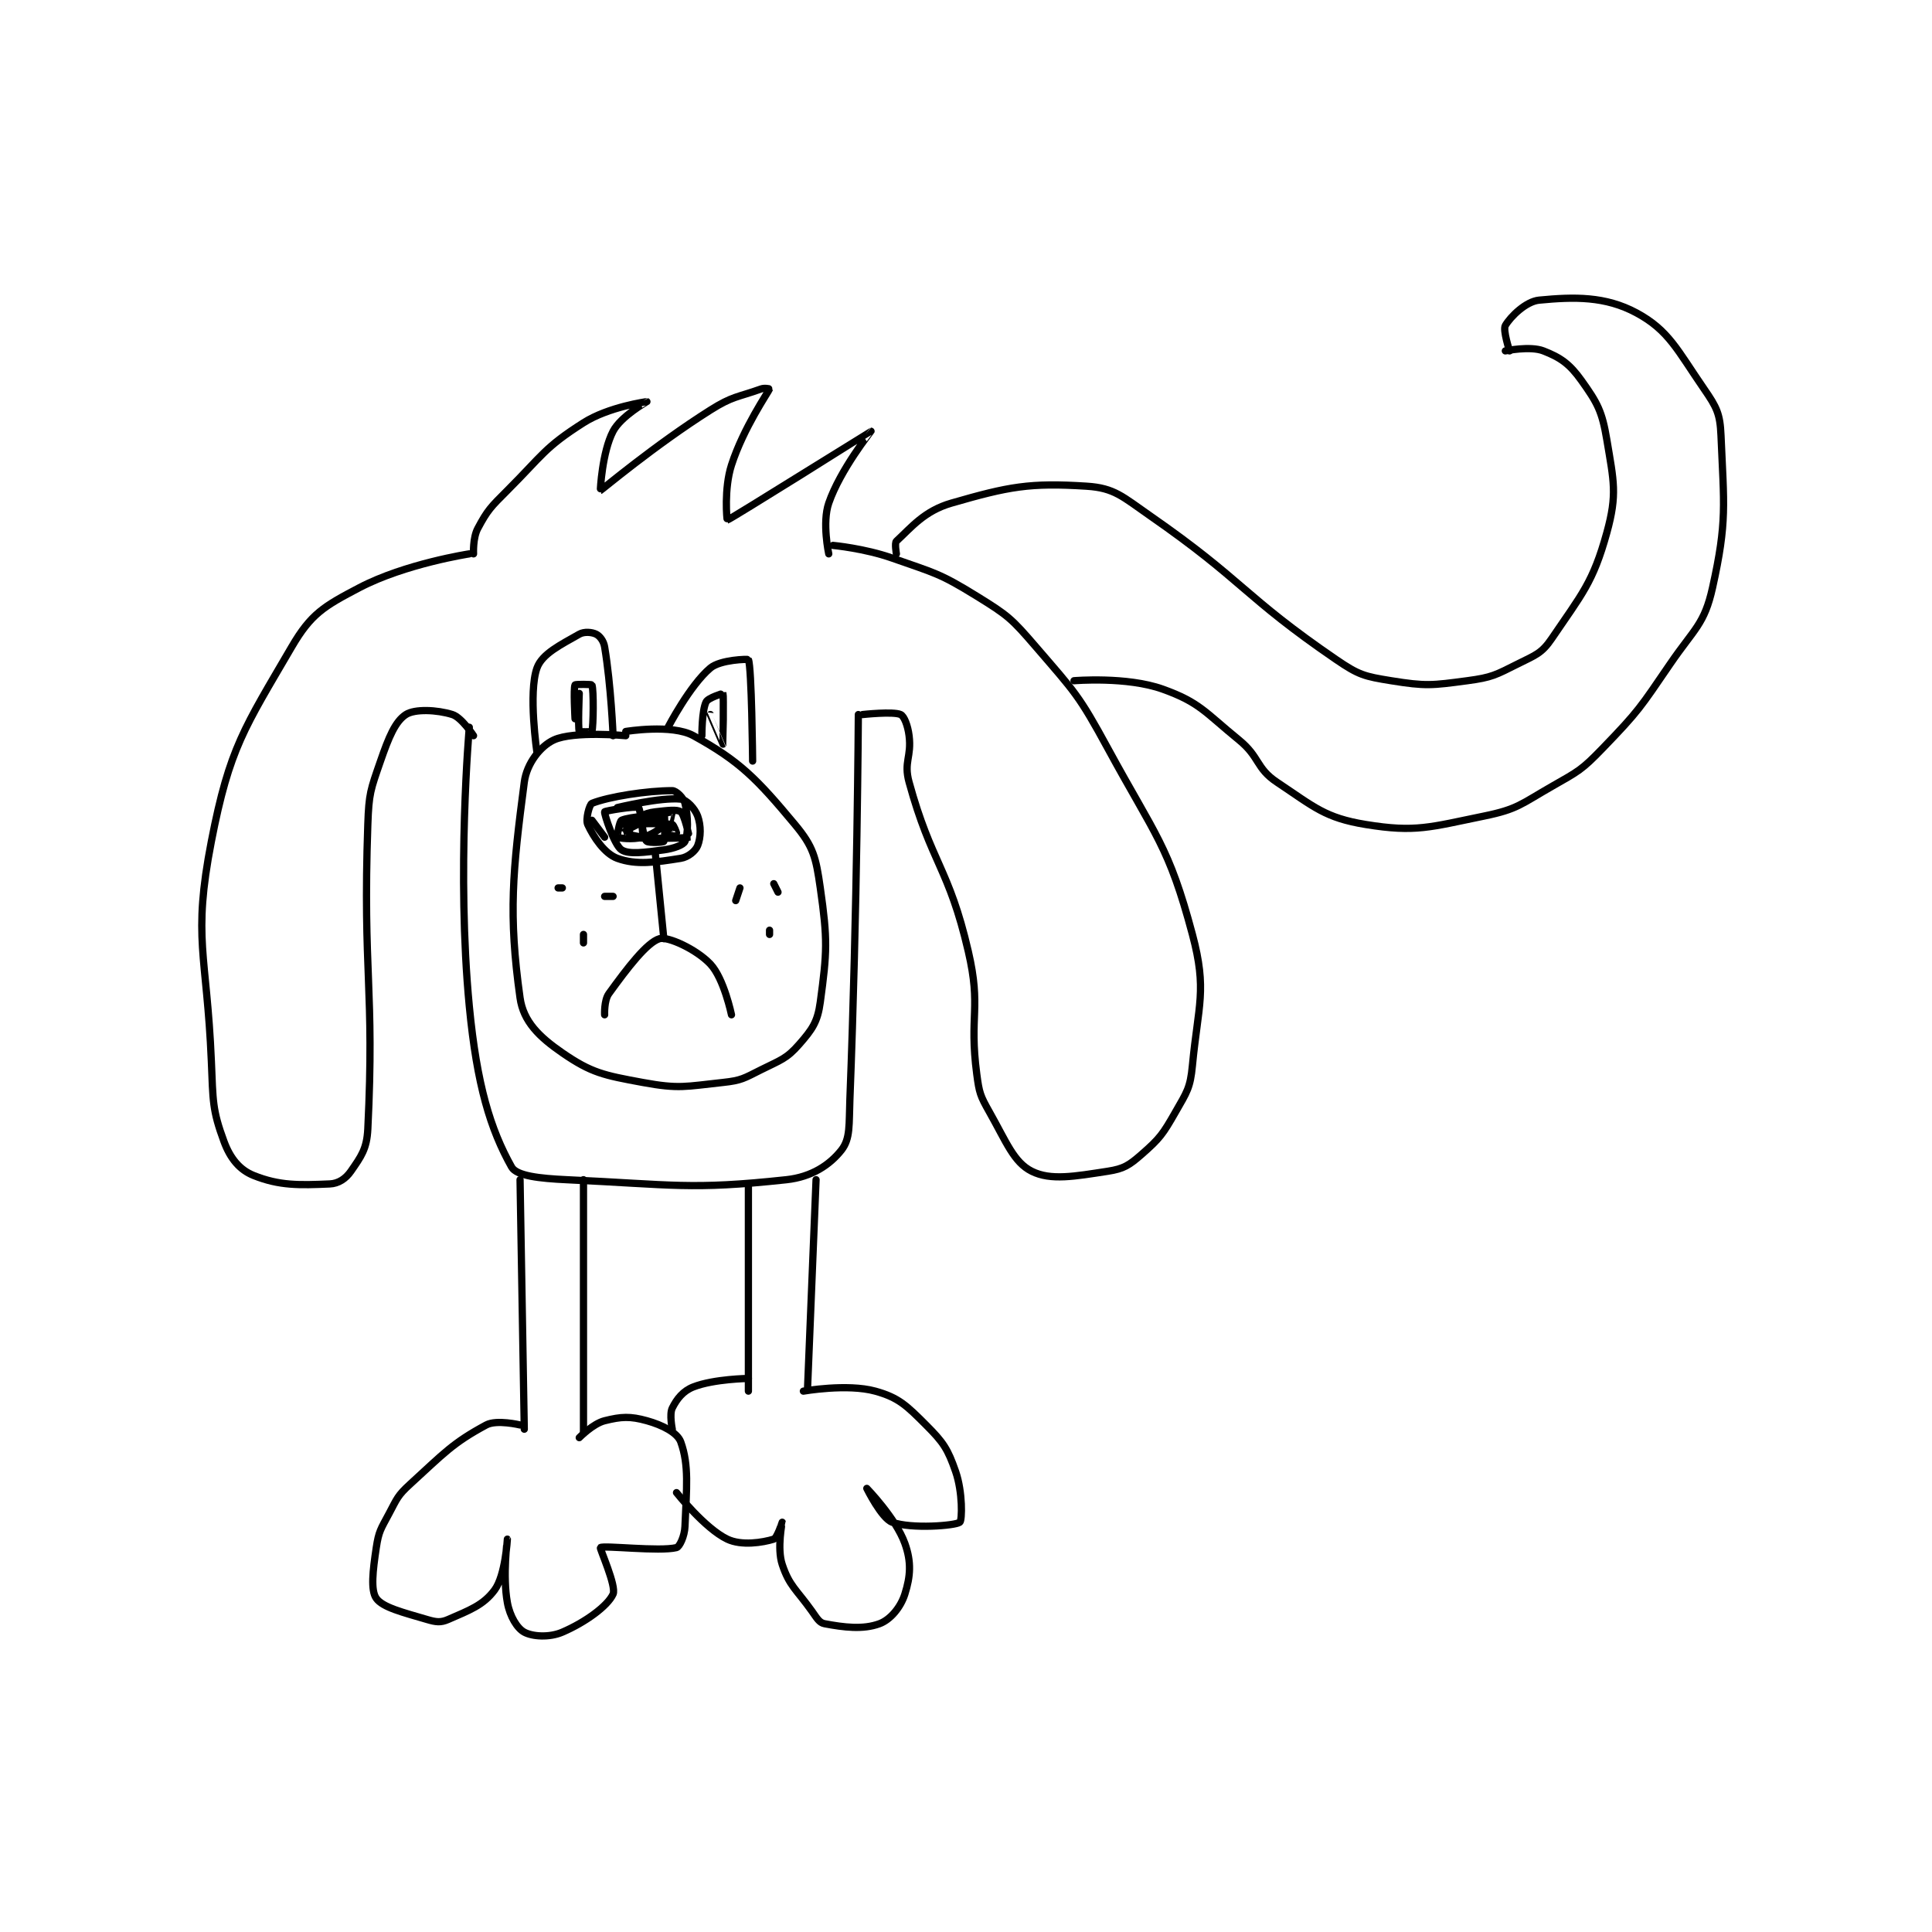 <?xml version="1.0" encoding="utf-8"?>
<!DOCTYPE svg PUBLIC "-//W3C//DTD SVG 1.1//EN" "http://www.w3.org/Graphics/SVG/1.1/DTD/svg11.dtd">
<svg viewBox="0 0 800 800" preserveAspectRatio="xMinYMin meet" xmlns="http://www.w3.org/2000/svg" version="1.1">
<g fill="none" stroke="black" stroke-linecap="round" stroke-linejoin="round" stroke-width="1.714">
<g transform="translate(87.52,124.282) scale(1.751) translate(-192,-40)">
<path id="0" d="M253 141 C253 141 249.959 175.37 253 207 C254.795 225.672 258.005 236.096 263 245 C264.179 247.102 269.611 247.705 276 248 C301.285 249.167 305.278 250.447 328 248 C334.01 247.353 338.272 244.456 341 241 C343.146 238.281 342.768 234.968 343 229 C344.748 183.994 345 138 345 138 "/>
<path id="1" d="M254 143 C254 143 251.178 138.681 249 138 C245.35 136.859 240.12 136.629 238 138 C235.472 139.636 233.931 143.422 232 149 C229.632 155.841 229.255 156.603 229 164 C227.784 199.262 230.629 202.608 229 236 C228.769 240.728 227.41 242.519 225 246 C223.78 247.762 222.063 248.91 220 249 C212.796 249.313 208.117 249.447 202 247 C198.681 245.673 196.47 242.968 195 239 C192.21 231.466 192.398 229.43 192 220 C190.917 194.363 187.503 191.196 192 168 C196.297 145.837 199.837 141.137 211 122 C215.563 114.178 218.625 112.387 227 108 C237.837 102.324 253 100 253 100 "/>
<path id="2" d="M346 138 C346 138 353.247 137.203 355 138 C355.832 138.378 356.7 140.597 357 143 C357.629 148.035 355.674 149.168 357 154 C362.286 173.257 366.41 174.205 371 194 C374.127 207.486 371.167 209.071 373 223 C373.588 227.472 373.809 228.124 376 232 C380.025 239.121 381.75 243.875 386 246 C390.501 248.25 396.112 247.214 404 246 C407.776 245.419 409.036 244.593 412 242 C416.317 238.223 417.025 237.207 420 232 C422.713 227.252 423.495 226.305 424 221 C425.376 206.55 427.521 203.203 424 190 C418.397 168.989 415.315 166.795 404 146 C397.145 133.402 396.268 132.762 387 122 C381.23 115.3 380.438 114.594 373 110 C364.121 104.516 363.076 104.556 353 101 C346.453 98.689 339 98 339 98 "/>
<path id="3" d="M254 100 C254 100 253.802 96.246 255 94 C257.335 89.622 258.067 88.933 262 85 C270.358 76.641 270.765 74.877 280 69 C285.958 65.209 294.99 63.997 295 64 C295.004 64.001 288.866 67.437 287 71 C284.403 75.957 283.954 85.01 284 85 C284.232 84.95 296.793 74.341 310 66 C315.268 62.673 316.348 63.019 322 61 C322.82 60.707 324.01 60.974 324 61 C323.723 61.713 317.832 70.22 315 79 C313.195 84.596 313.917 92.02 314 92 C314.779 91.811 347.939 71.01 348 71 C348.021 70.996 340.731 80.08 338 88 C336.397 92.648 338 100 338 100 "/>
<path id="4" d="M290 143 C290 143 277.736 141.829 273 144 C269.858 145.44 266.589 149.505 266 154 C263.239 175.049 262.221 185.236 265 205 C265.787 210.598 269.524 214.224 275 218 C281.879 222.744 284.784 223.302 294 225 C302.63 226.59 304.084 225.955 313 225 C317.374 224.531 317.947 224.027 322 222 C326.632 219.684 328 219.429 331 216 C334.108 212.448 335.364 210.703 336 206 C337.608 194.105 337.757 191.301 336 179 C334.968 171.776 334.396 169.275 330 164 C320.988 153.185 316.958 149.027 306 143 C300.899 140.194 290 142 290 142 "/>
<path id="5" d="M288 160 C288 160 298.276 157.503 303 158 C304.412 158.149 306.362 160.245 307 162 C307.819 164.252 307.772 167.069 307 169 C306.492 170.269 304.768 171.721 303 172 C297.073 172.936 292.555 173.656 288 172 C284.991 170.906 282.382 166.995 281 164 C280.441 162.79 281.414 159.234 282 159 C285.947 157.421 295.01 156 301 156 C301.946 156 303.679 157.714 304 159 C304.771 162.086 304.797 166.246 304 168 C303.622 168.833 301.406 169.679 299 170 C294.432 170.609 290.749 171.124 289 170 C287.289 168.9 284.839 161.402 285 161 C285.091 160.772 292.343 159.562 293 160 C293.508 160.339 294.163 166.756 294 167 C293.94 167.09 288.991 166.01 289 166 C289.036 165.956 298.596 161.081 299 161 C299.022 160.996 299.423 163.492 299 164 C297.99 165.213 296.336 166.363 294 167 C291.591 167.657 288.262 167.21 288 167 C287.904 166.923 288.477 163.238 289 163 C290.938 162.119 298.23 161.615 299 162 C299.243 162.122 299.346 167.481 299 168 C298.846 168.231 295.637 168.382 295 168 C294.554 167.732 294.244 166.463 294 165 C293.769 163.614 293.688 162.416 294 162 C294.338 161.55 295.541 161.162 297 161 C299.813 160.687 302.168 160.376 303 161 C303.901 161.676 305.047 166.977 305 167 C304.345 167.327 292.673 167.358 291 167 C290.923 166.983 290.726 164.165 291 164 C292.797 162.922 300.687 160.93 301 161 C301.004 161.001 299.925 165.627 300 166 C300.006 166.031 301.985 166.031 302 166 C302.023 165.954 301.334 164.052 301 164 C297.931 163.528 289 164 289 164 C289 164 296.005 162.8 298 163 C298.269 163.027 299 165 299 165 "/>
<path id="6" d="M285 167 L282 163 "/>
<path id="7" d="M285 209 C285 209 284.834 205.615 286 204 C290.416 197.885 295.029 191.867 298 191 C299.929 190.437 306.662 193.465 310 197 C313.221 200.41 315 209 315 209 "/>
<path id="8" d="M299 191 L297 171 "/>
<path id="9" d="M275 179 L274 179 "/>
<path id="10" d="M285 181 L287 181 "/>
<path id="11" d="M280 192 L280 190 "/>
<path id="12" d="M316 182 L317 179 "/>
<path id="13" d="M326 180 L325 178 "/>
<path id="14" d="M324 190 L324 189 "/>
<path id="15" d="M269 147 C269 147 266.91 132.853 269 127 C270.209 123.614 274.645 121.488 279 119 C280.195 118.317 282.033 118.517 283 119 C283.846 119.423 284.761 120.566 285 122 C286.53 131.179 287 143 287 143 "/>
<path id="16" d="M300 141 C300 141 305.154 131.081 310 127 C312.376 124.999 318.933 124.853 319 125 C319.782 126.72 320 149 320 149 "/>
<path id="17" d="M278 139 C278 139 277.6 131.8 278 131 C278.1 130.8 281.942 130.839 282 131 C282.442 132.214 282.349 140.72 282 142 C281.974 142.095 279.038 142.113 279 142 C278.663 140.988 279 133 279 133 "/>
<path id="18" d="M308 143 C308 143 307.973 137.054 309 135 C309.483 134.033 312.995 132.987 313 133 C313.158 133.395 313.004 144.993 313 145 C312.998 145.003 310 138 310 138 "/>
<path id="19" d="M265 248 L266 307 "/>
<path id="20" d="M280 248 L280 308 "/>
<path id="21" d="M265 306 C265 306 259.482 304.663 257 306 C249.076 310.267 247.048 312.652 239 320 C236.022 322.719 235.939 323.364 234 327 C232.074 330.611 231.581 331.127 231 335 C230.175 340.5 229.645 345.081 231 347 C232.521 349.155 237.269 350.314 243 352 C245.127 352.626 246.217 352.78 248 352 C253.015 349.806 256.315 348.643 259 345 C261.526 341.572 262 333 262 333 C262.001 333.001 260.848 341.665 262 348 C262.593 351.264 264.315 354.093 266 355 C267.952 356.051 271.921 356.32 275 355 C280.426 352.675 285.739 348.803 287 346 C287.845 344.122 283.776 335.164 284 335 C284.795 334.417 298.017 335.996 302 335 C302.719 334.82 303.908 332.31 304 330 C304.363 320.924 305.003 315.565 303 310 C302.225 307.846 298.721 306.034 295 305 C291.037 303.899 288.949 304.013 285 305 C282.236 305.691 279 309 279 309 "/>
<path id="22" d="M319 249 L319 298 "/>
<path id="23" d="M335 248 L333 297 "/>
<path id="24" d="M332 298 C332 298 342.372 296.172 349 298 C354.539 299.528 356.418 301.418 361 306 C365.124 310.124 366.148 311.675 368 317 C369.702 321.894 369.551 328.559 369 329 C367.975 329.82 357.522 330.644 353 329 C350.482 328.084 347 321 347 321 C347 321 353.852 328.033 356 334 C357.587 338.409 357.333 341.779 356 346 C355.012 349.129 352.573 352.052 350 353 C346.101 354.437 341.575 353.858 337 353 C335.746 352.765 335.187 351.662 334 350 C330.306 344.828 328.7 344.099 327 339 C325.725 335.176 327.004 329.012 327 329 C326.999 328.996 325.773 332.762 325 333 C322.369 333.81 317.377 334.615 314 333 C308.701 330.466 302 322 302 322 "/>
<path id="25" d="M301 307 C301 307 300.271 303.457 301 302 C302.093 299.814 303.54 297.957 306 297 C310.882 295.102 319 295 319 295 "/>
<path id="26" d="M354 100 C354 100 353.54 97.425 354 97 C357.541 93.731 360.595 89.85 367 88 C380.613 84.067 385.522 83.14 399 84 C405.558 84.419 407.464 86.458 414 91 C436.25 106.462 436.044 109.977 458 125 C463.36 128.667 464.713 128.986 471 130 C479.197 131.322 480.605 131.119 489 130 C494.845 129.221 495.684 128.658 501 126 C505.177 123.911 506.604 123.537 509 120 C516.094 109.528 518.729 106.826 522 95 C524.517 85.902 523.643 82.855 522 73 C520.88 66.281 519.802 64.322 516 59 C513.208 55.091 511.075 53.585 507 52 C503.871 50.783 498 52 498 52 "/>
<path id="27" d="M499 52 C499 52 497.372 47.077 498 46 C499.238 43.879 502.872 40.303 506 40 C514.278 39.199 521.649 39.042 529 43 C536.672 47.131 538.685 51.844 545 61 C547.992 65.339 548.782 66.865 549 72 C549.702 88.509 550.482 92.332 547 108 C545.068 116.694 542.708 117.658 537 126 C529.889 136.392 529.578 137.116 521 146 C516.019 151.159 515.291 151.405 509 155 C501.661 159.194 500.891 160.386 493 162 C480.14 164.63 476.781 165.923 465 164 C455.365 162.427 452.859 159.906 444 154 C438.984 150.656 439.994 148.069 435 144 C426.91 137.408 425.739 135.137 417 132 C408.492 128.946 396 130 396 130 "/>
</g>
</g>
</svg>
